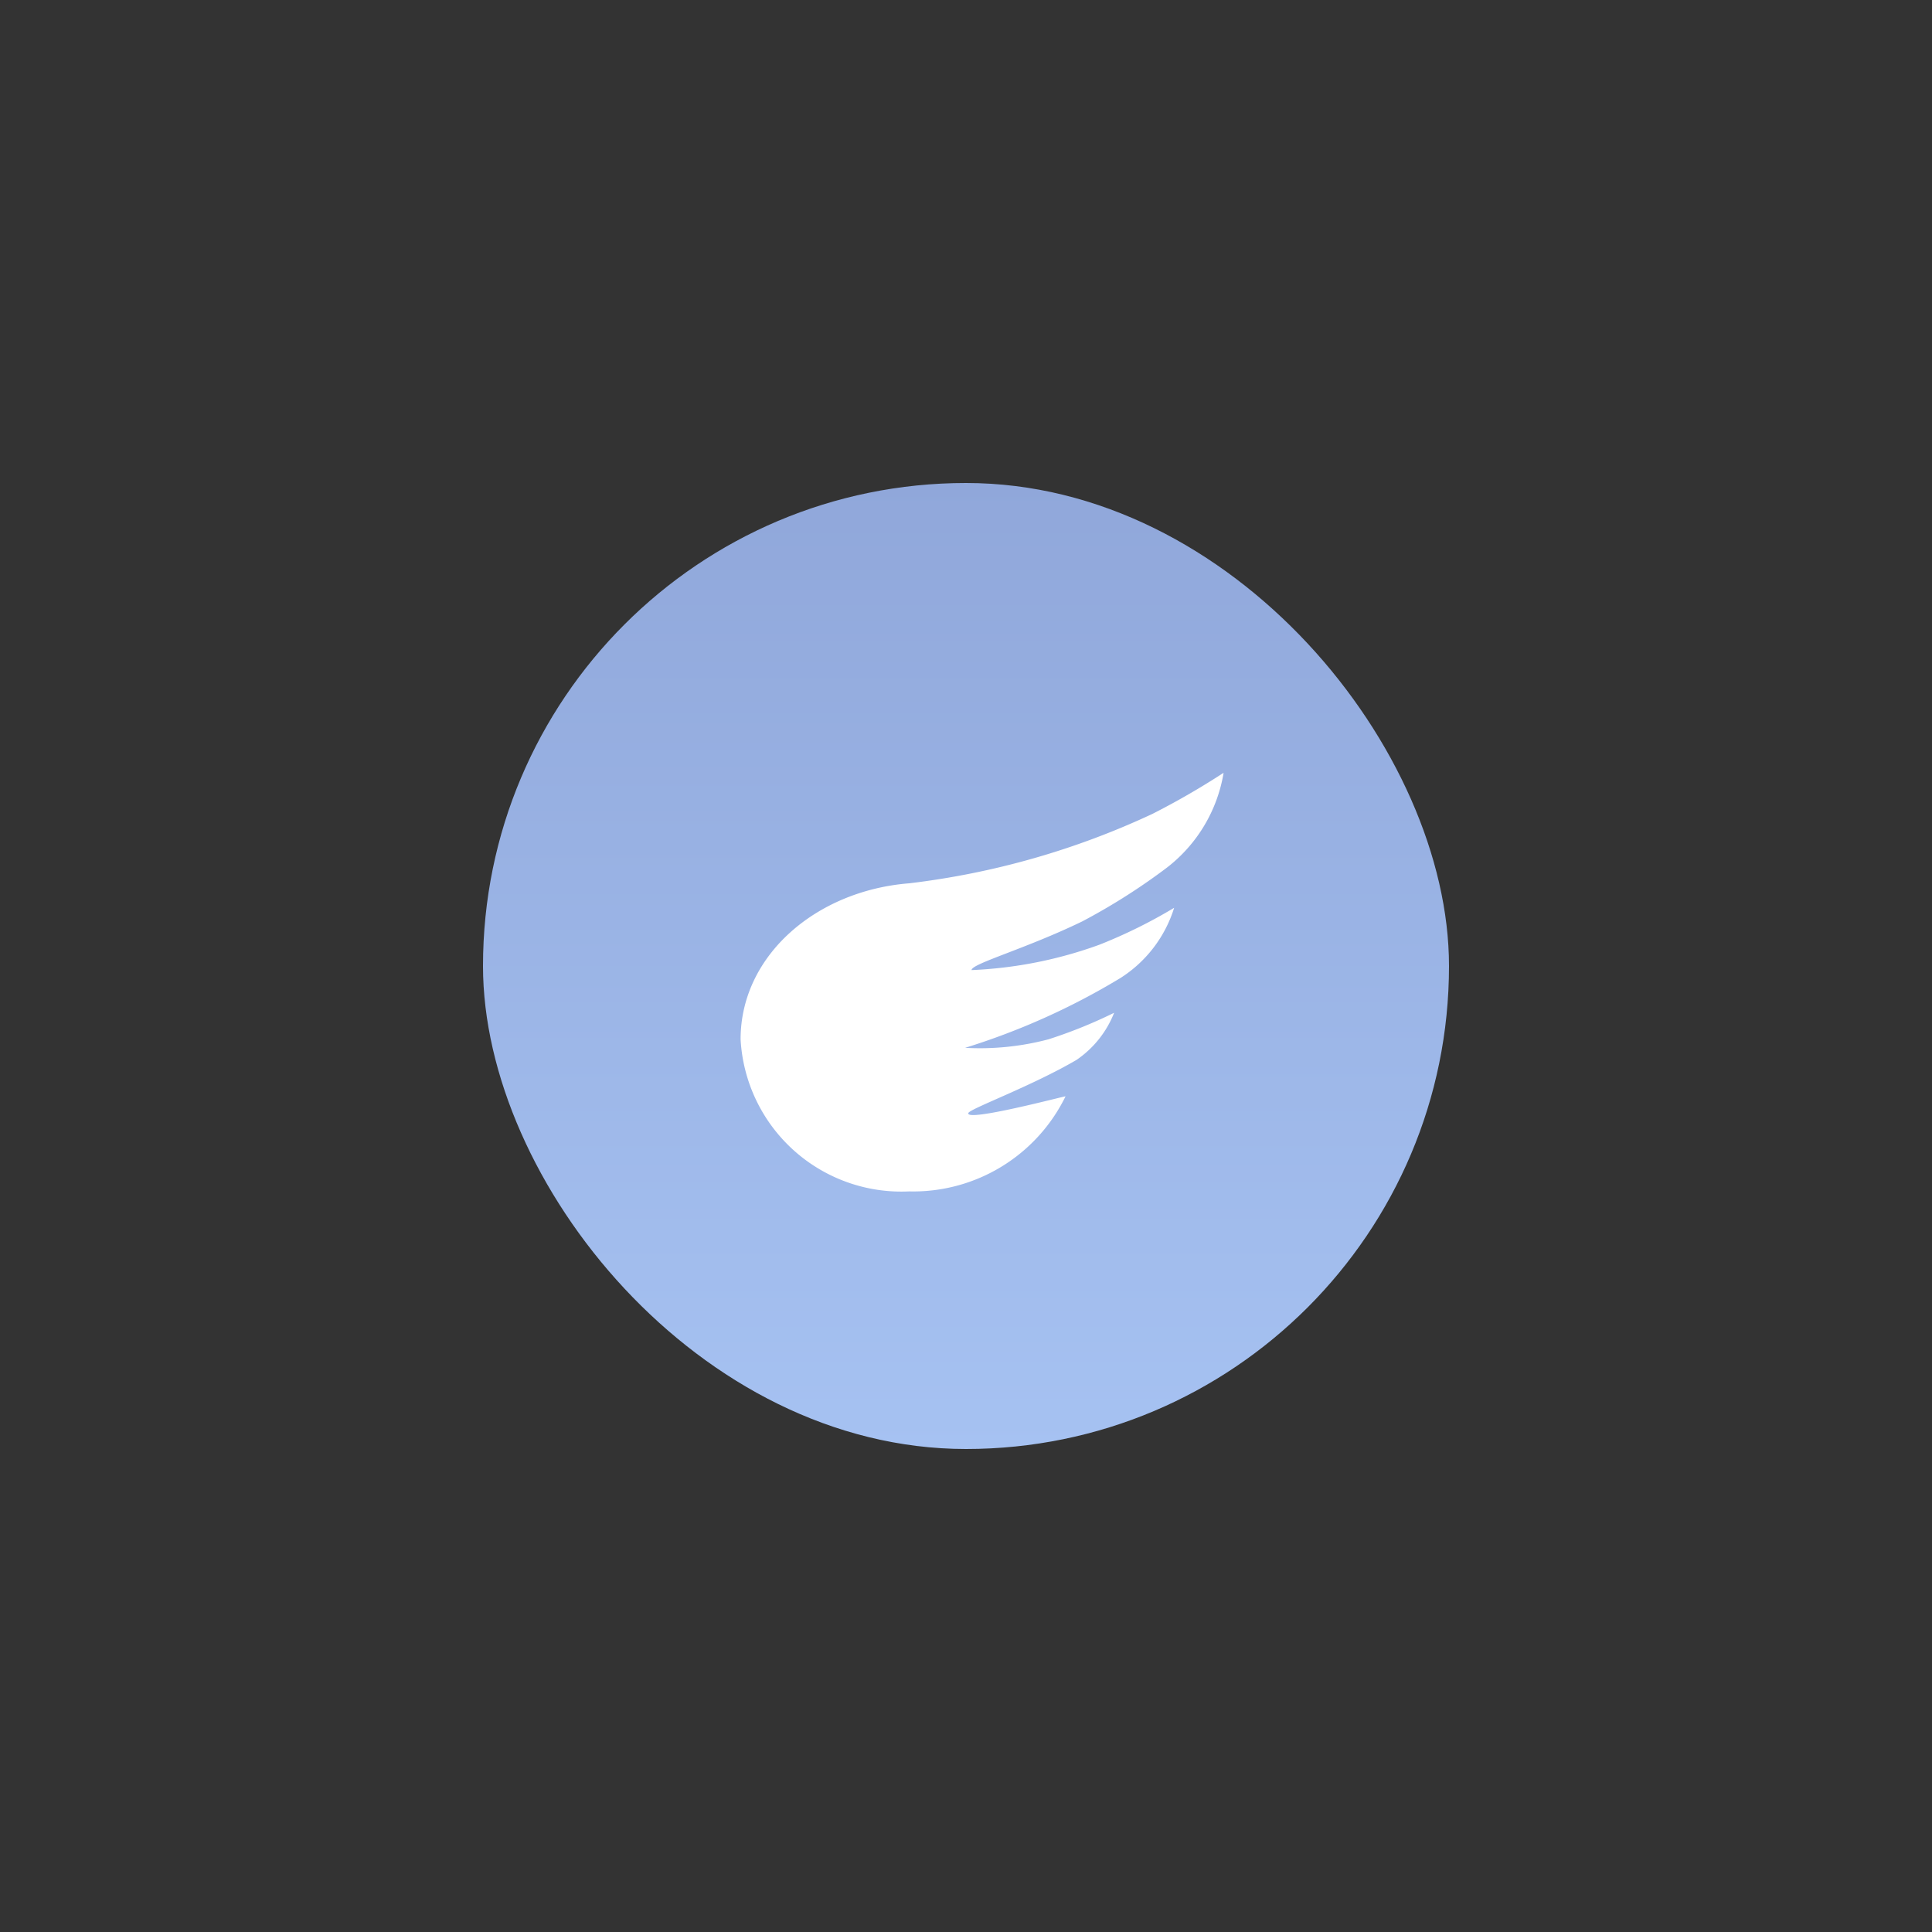<svg xmlns="http://www.w3.org/2000/svg" xmlns:xlink="http://www.w3.org/1999/xlink" width="60" height="60" viewBox="0 0 60 60">
  <rect x="0" y="0" width="60" height="60" fill="#333333" stroke="none"/>
  <defs>
    <clipPath id="clip-path">
      <rect width="60" height="60" fill="none"/>
    </clipPath>
    <linearGradient id="linear-gradient" x1="0.5" x2="0.5" y2="1" gradientUnits="objectBoundingBox">
      <stop offset="0" stop-color="#90a7da"/>
      <stop offset="1" stop-color="#a6c2f2"/>
    </linearGradient>
  </defs>
  <g id="Types_Flying" data-name="Types/Flying" clip-path="url(#clip-path)">
    <g id="Group" transform="translate(15 15)">
      <rect id="Rectangle" width="30" height="30" rx="15" fill="url(#linear-gradient)"/>
      <path id="Oval_2" data-name="Oval 2" d="M5.236,13a5.263,5.263,0,0,0,4.855-2.952c.009-.021-3.118.813-3.018.518.045-.132,1.962-.832,3.358-1.649A3.175,3.175,0,0,0,11.6,7.453a14.92,14.92,0,0,1-2.036.823,8.315,8.315,0,0,1-2.591.265A21.749,21.749,0,0,0,11.79,6.377a3.979,3.979,0,0,0,1.674-2.184,15.772,15.772,0,0,1-2.323,1.147,13.2,13.2,0,0,1-3.969.787c0-.2,1.667-.654,3.434-1.51a19.319,19.319,0,0,0,2.636-1.674A4.682,4.682,0,0,0,15,0a23.7,23.7,0,0,1-2.214,1.278,24.721,24.721,0,0,1-7.55,2.154C2.356,3.658,0,5.668,0,8.276A5,5,0,0,0,5.236,13Z" transform="translate(8 9)" fill="#fff"/>
    </g>
  </g>
</svg>
